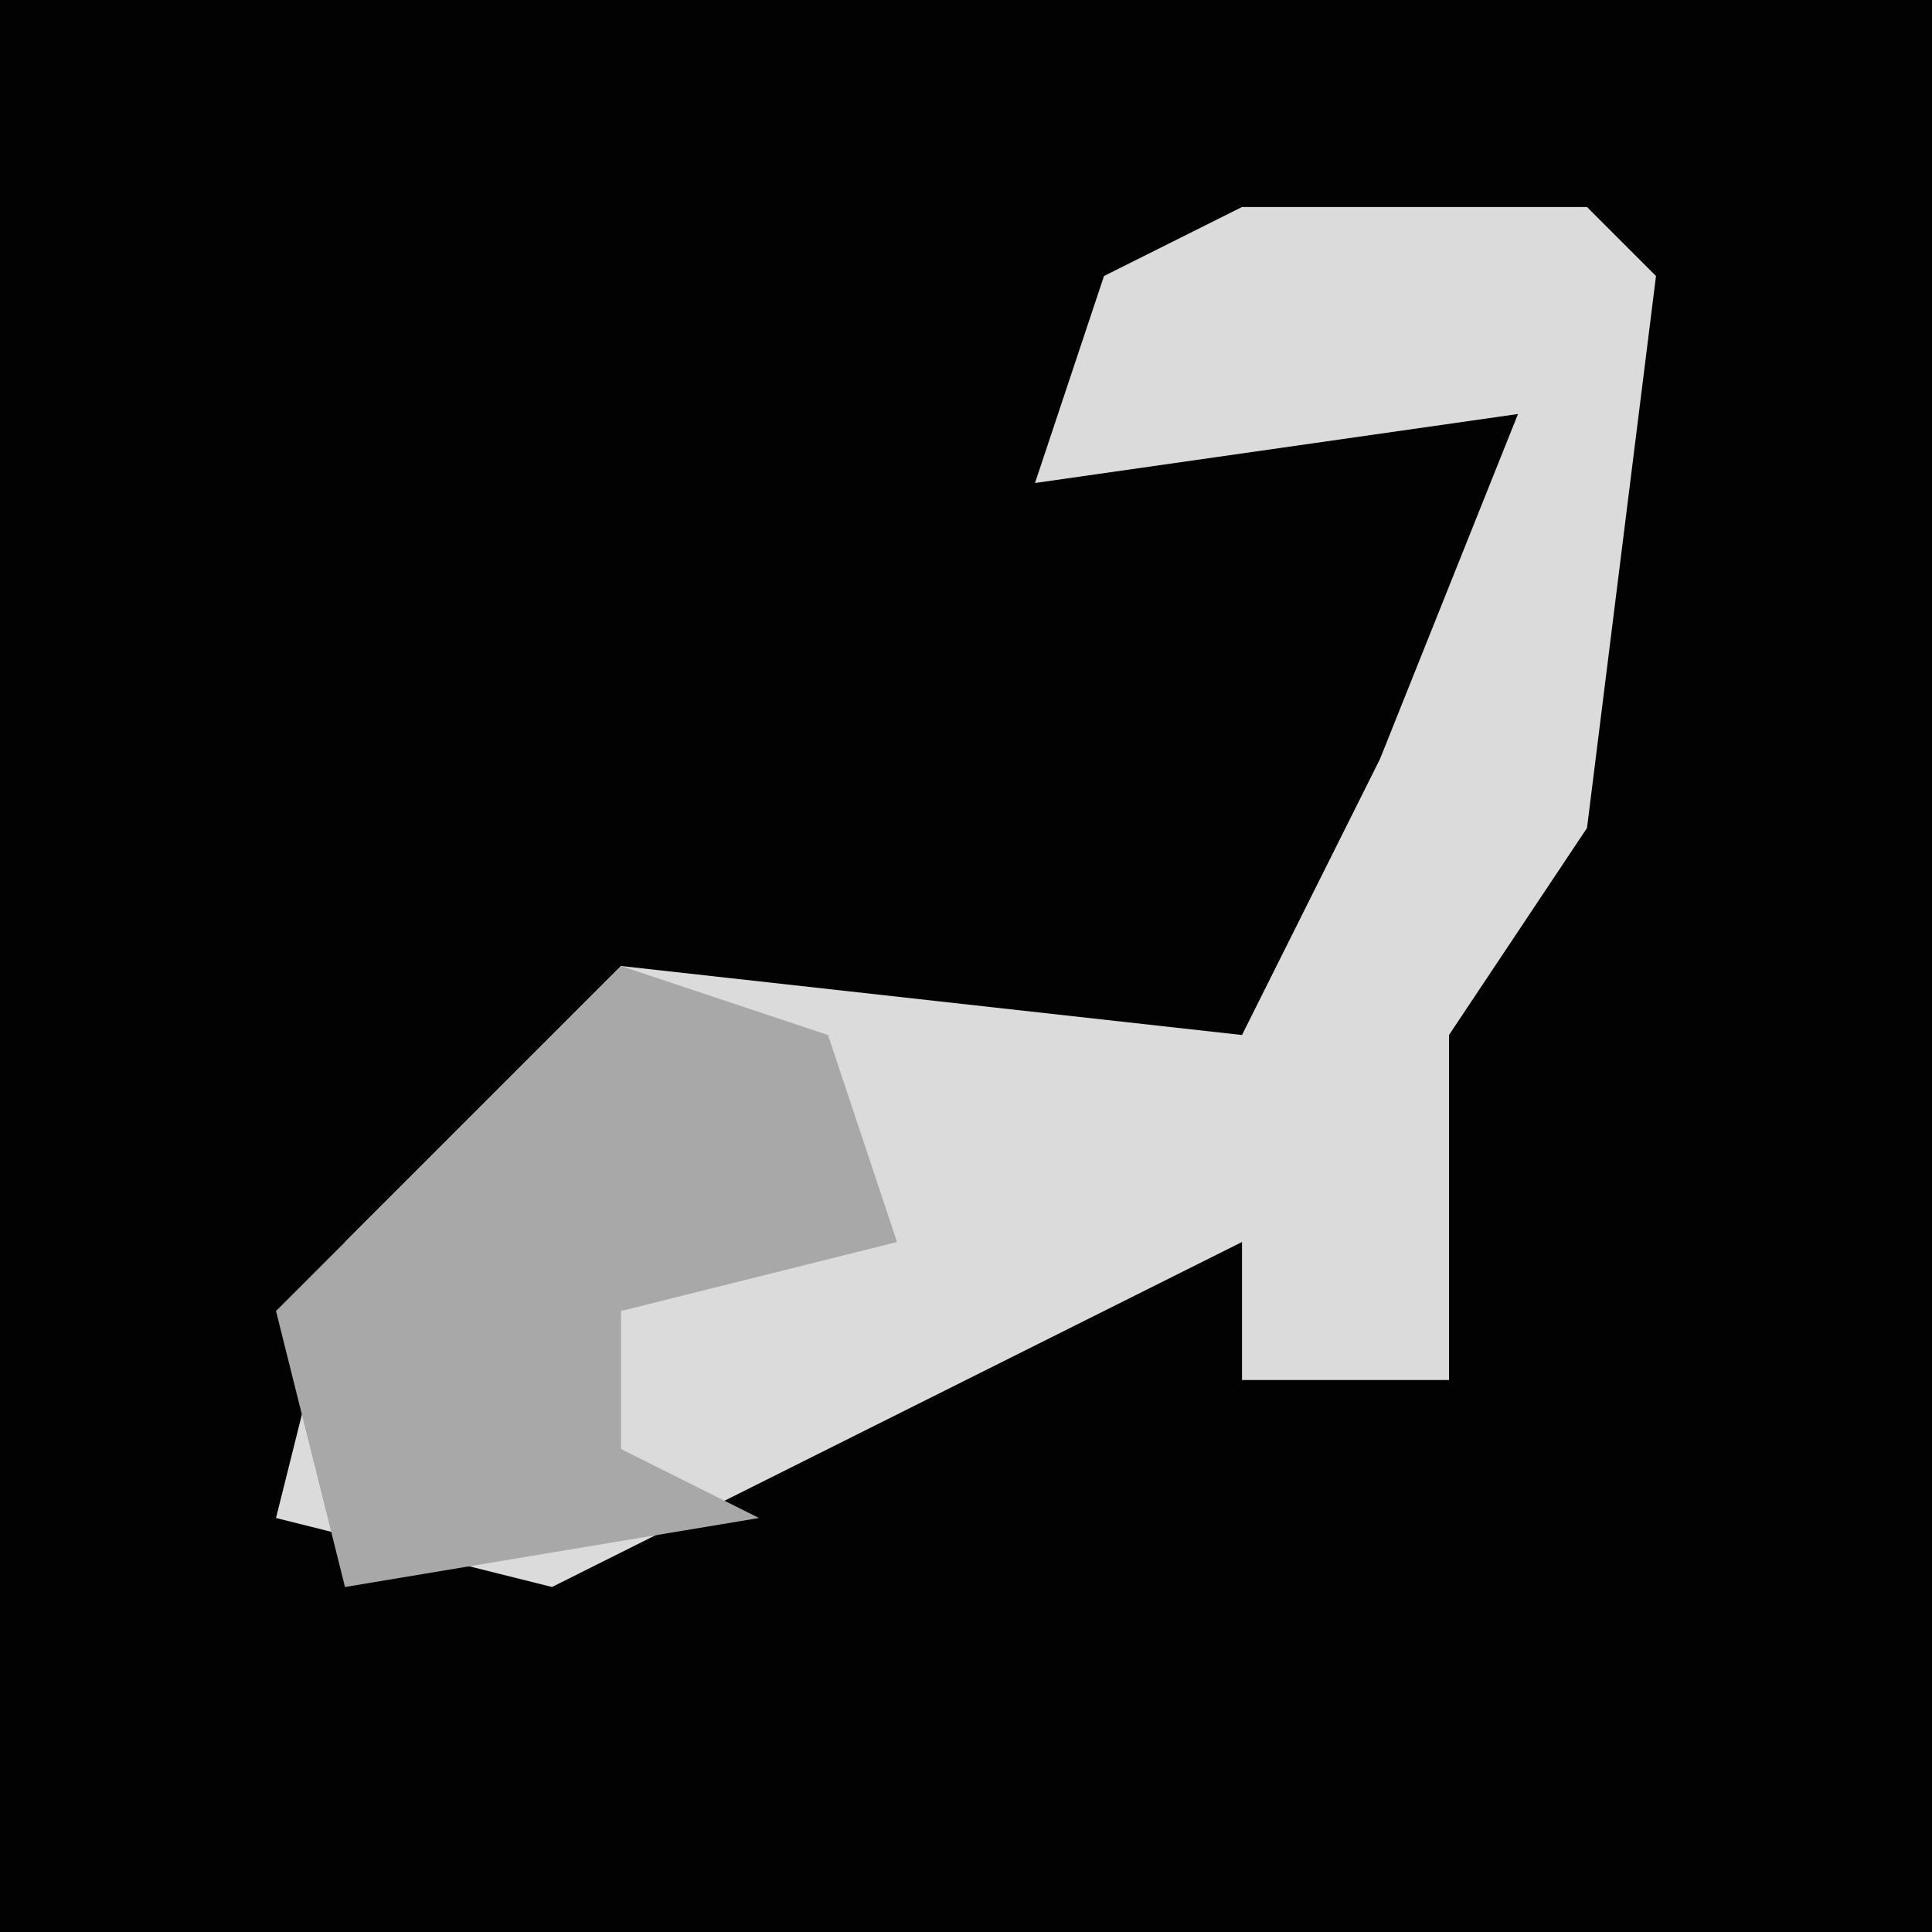 <?xml version="1.0" encoding="UTF-8"?>
<svg version="1.1" xmlns="http://www.w3.org/2000/svg" width="28" height="28">
<path d="M0,0 L28,0 L28,28 L0,28 Z " fill="#020202" transform="translate(0,0)"/>
<path d="M0,0 L5,0 L6,1 L5,9 L3,12 L3,17 L0,17 L0,15 L-10,20 L-14,19 L-13,15 L-9,11 L0,12 L2,8 L4,3 L-3,4 L-2,1 Z " fill="#DBDBDB" transform="translate(18,3)"/>
<path d="M0,0 L3,1 L4,4 L0,5 L0,7 L2,8 L-4,9 L-5,5 Z " fill="#A8A8A8" transform="translate(9,14)"/>
</svg>
